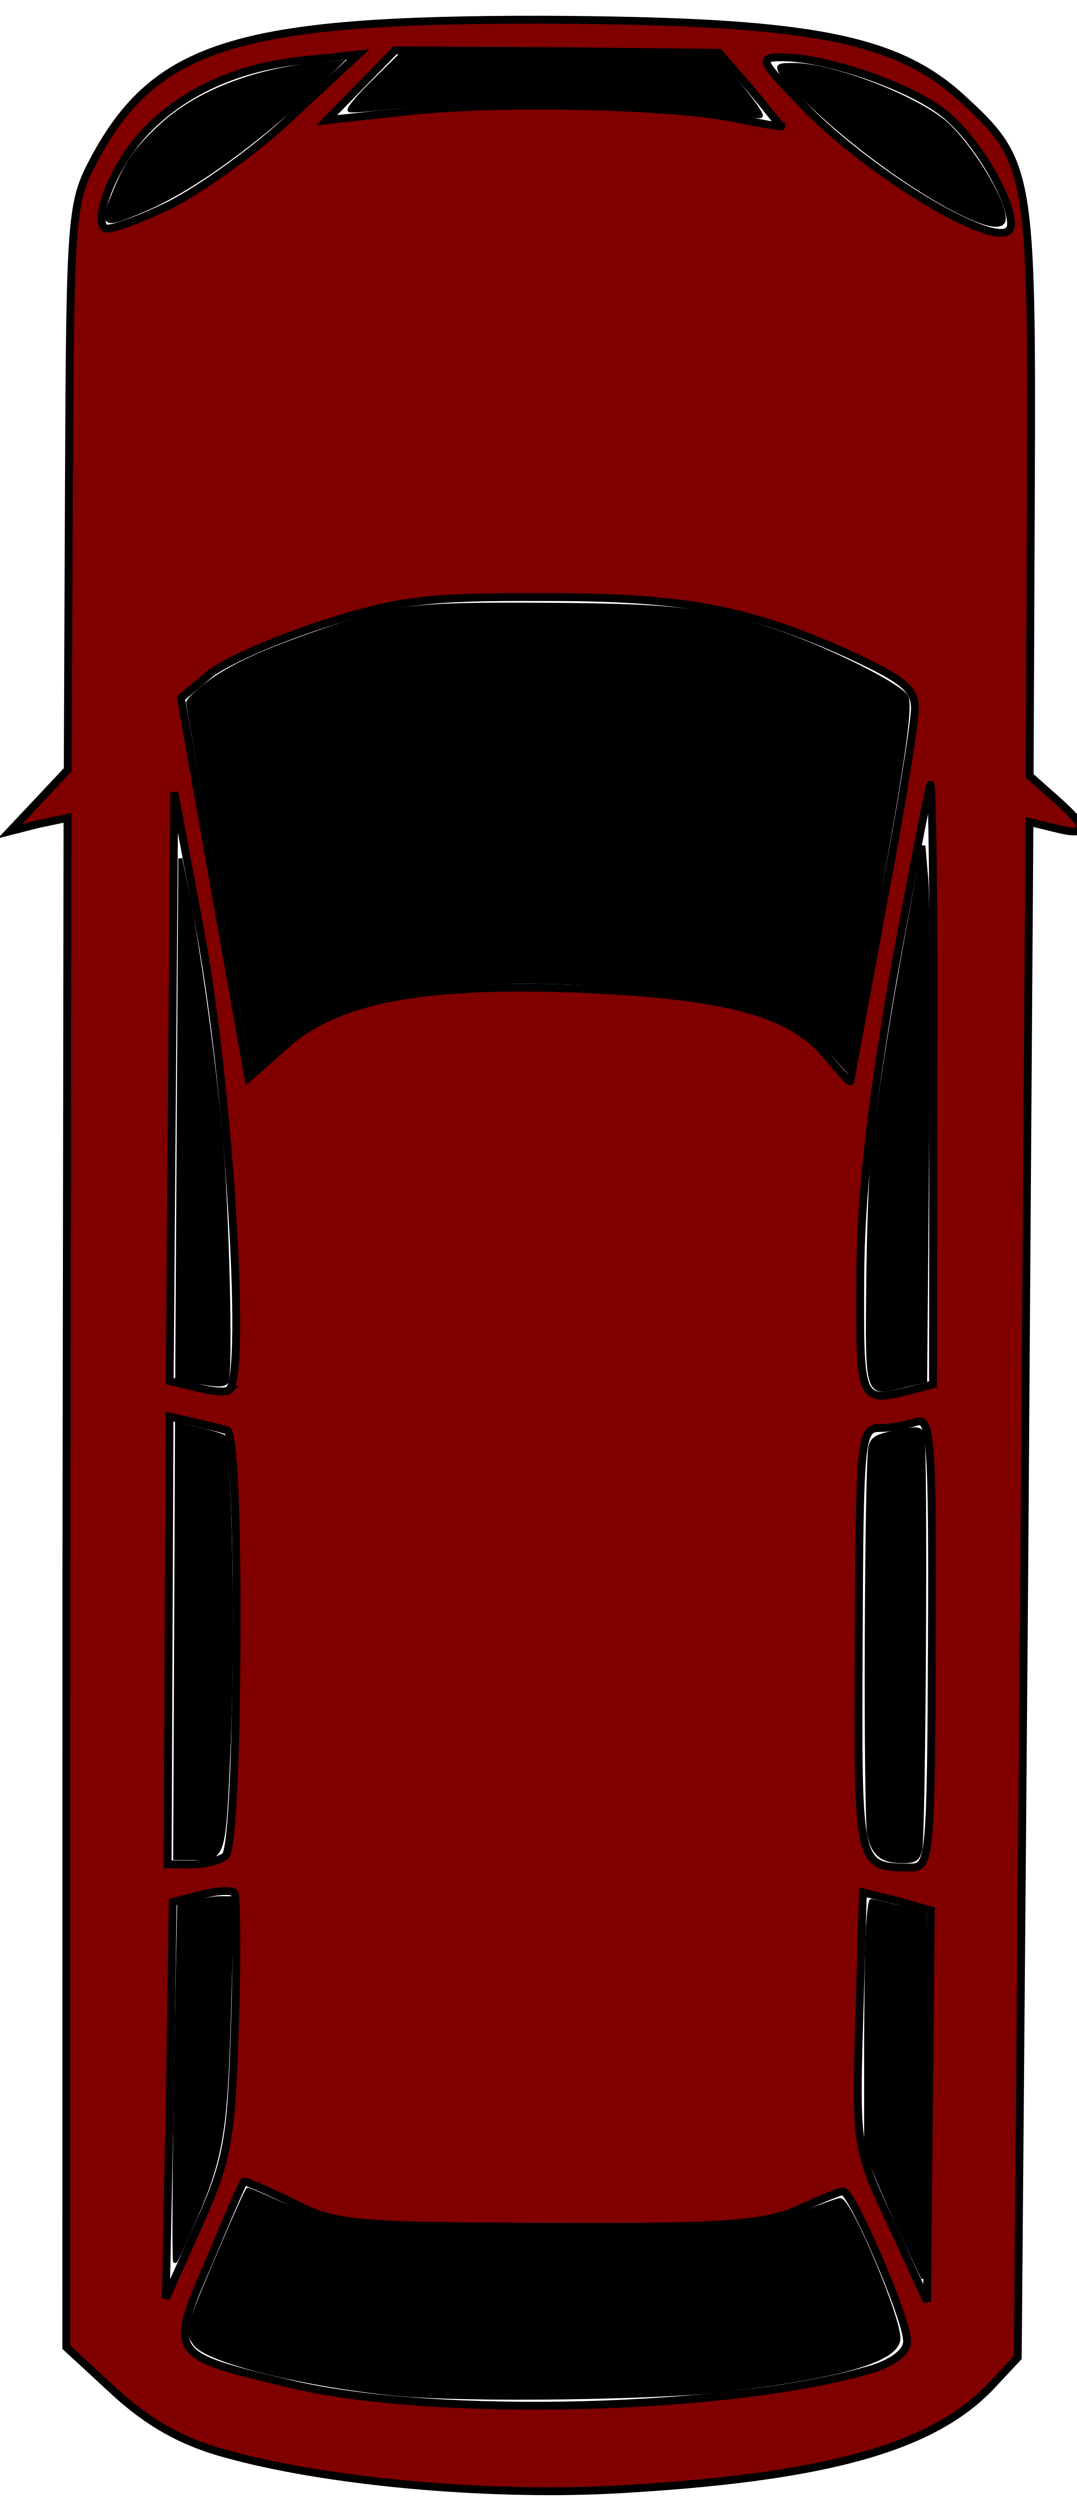 <?xml version="1.0" encoding="UTF-8" standalone="no"?>
<svg
   xmlns:dc="http://purl.org/dc/elements/1.1/"
   xmlns:cc="http://creativecommons.org/ns#"
   xmlns:rdf="http://www.w3.org/1999/02/22-rdf-syntax-ns#"
   xmlns:svg="http://www.w3.org/2000/svg"
   xmlns="http://www.w3.org/2000/svg"
   xmlns:sodipodi="http://sodipodi.sourceforge.net/DTD/sodipodi-0.dtd"
   xmlns:inkscape="http://www.inkscape.org/namespaces/inkscape"
   version="1.0"
   width="103pt"
   height="239pt"
   viewBox="0 0 103 239"
   preserveAspectRatio="xMidYMid meet"
   id="svg8"
   sodipodi:docname="wagon1stop.svg"
   inkscape:version="0.92.5 (2060ec1f9f, 2020-04-08)">
  <defs
     id="defs12" />
  <sodipodi:namedview
     pagecolor="#ffffff"
     bordercolor="#666666"
     borderopacity="1"
     objecttolerance="10"
     gridtolerance="10"
     guidetolerance="10"
     inkscape:pageopacity="0"
     inkscape:pageshadow="2"
     inkscape:window-width="1440"
     inkscape:window-height="792"
     id="namedview10"
     showgrid="false"
     inkscape:zoom="1.9659935"
     inkscape:cx="165.02715"
     inkscape:cy="199.49477"
     inkscape:window-x="1920"
     inkscape:window-y="27"
     inkscape:window-maximized="1"
     inkscape:current-layer="svg8" />
  <g
     id="g32"
     transform="rotate(90.242,120.305,119.976)">
    <g
       style="fill:#800000;fill-opacity:1;stroke:#000000;stroke-width:7.5;stroke-miterlimit:4;stroke-dasharray:none;stroke-opacity:1"
       id="g6"
       transform="matrix(0.1,0,0,-0.1,0,239)">
      <path
         inkscape:connector-curvature="0"
         style="fill:#800000;fill-opacity:1;stroke:#000000;stroke-width:7.5;stroke-miterlimit:4;stroke-dasharray:none;stroke-opacity:1"
         id="path4"
         d="M 768,995 746,970 H 473 C 166,970 158,968 98,902 40,838 25,753 25,500 26,210 51,131 160,73 202,51 211,50 474,50 h 270 l 29,-27 30,-28 -7,27 -6,28 731,2 731,3 43,47 c 29,32 47,64 58,105 26,94 40,247 33,372 -12,202 -41,305 -101,361 l -27,25 -734,3 -734,2 6,25 c 8,32 0,32 -28,0 z M 225,928 C 212,884 156,800 108,753 62,708 60,707 60,731 c 0,43 29,127 55,157 24,29 78,61 103,62 9,0 11,-7 7,-22 z m 1109,-70 c 12,-48 12,-48 -106,-48 -80,0 -163,9 -288,30 -96,17 -179,33 -185,35 -5,2 121,4 281,4 l 292,1 z m 456,3 c 0,-52 2,-51 -216,-51 -194,0 -204,1 -204,19 0,11 -3,26 -6,35 -5,14 17,16 210,16 206,0 216,-1 216,-19 z m 342,-17 c -72,-34 -73,-35 -195,-32 l -123,3 8,33 9,32 187,-1 187,-1 z M 870,830 c 90,-16 166,-30 168,-30 3,0 -7,-9 -20,-20 -43,-33 -60,-93 -66,-224 -7,-159 9,-246 53,-295 l 33,-37 -181,-33 -182,-33 -22,26 c -12,14 -34,63 -49,109 -23,70 -27,100 -27,207 -1,137 10,200 54,298 23,50 32,62 51,62 13,0 98,-13 188,-30 z m 1399,-2 c 41,-132 50,-421 17,-560 -27,-115 -27,-115 -116,-77 -41,17 -76,32 -77,33 -1,1 8,22 20,47 21,41 22,57 22,244 0,167 -3,206 -17,238 -9,20 -18,40 -18,44 -2,8 119,61 142,62 10,1 20,-11 27,-31 z M 118,683 C 106,620 103,453 114,365 l 8,-70 -34,33 -33,32 v 155 l 1,155 34,30 c 19,16 36,29 36,30 1,0 -3,-21 -8,-47 z m 86,-538 c 15,-31 25,-59 22,-62 -10,-10 -55,7 -86,33 -41,35 -68,89 -75,155 l -6,54 58,-62 c 33,-34 71,-87 87,-118 z m 1132,62 c 3,-3 2,-16 -2,-31 l -6,-26 -282,1 -281,1 125,24 c 146,29 429,48 446,31 z m 446,-2 c 4,-5 8,-20 8,-32 v -23 h -214 -214 l 5,23 c 3,12 6,27 8,32 1,6 77,10 201,10 121,0 202,-4 206,-10 z m 353,-24 70,-31 -189,3 -190,2 -7,27 c -4,15 -5,29 -2,32 3,2 59,3 126,1 110,-3 129,-6 192,-34 z" />
    </g>
    <path
       inkscape:connector-curvature="0"
       id="path822"
       d="m 6.73,164.824 c 0,-3.875 3.336,-12.376 5.837,-14.878 2.47,-2.47 7.065,-5.222 8.755,-5.243 2.567,-0.032 -3.473,10.504 -10.22,17.828 -1.595,1.732 -3.232,3.326 -3.636,3.542 -0.673,0.36 -0.735,0.255 -0.735,-1.249 z"
       style="opacity:1;fill:#000000;fill-opacity:1;stroke:#000000;stroke-width:0.381;stroke-miterlimit:4;stroke-dasharray:none;stroke-opacity:1" />
    <path
       inkscape:connector-curvature="0"
       id="path824"
       d="m 8.54,205.063 -2.572,-2.592 v -15.068 -15.068 l 2.766,-2.34 c 1.521,-1.287 2.823,-2.184 2.893,-1.994 0.07,0.19 -0.049,1.166 -0.264,2.169 -1.257,5.861 -1.496,24.282 -0.43,33.203 0.233,1.954 0.369,3.717 0.302,3.918 -0.067,0.201 -1.279,-0.801 -2.694,-2.227 z"
       style="opacity:1;fill:#000000;fill-opacity:1;stroke:#000000;stroke-width:0.381;stroke-miterlimit:4;stroke-dasharray:none;stroke-opacity:1" />
    <path
       inkscape:connector-curvature="0"
       id="path826"
       d="m 18.897,229.631 c -2.681,-1.103 -3.907,-1.974 -6.14,-4.361 -3.066,-3.278 -5.248,-8.721 -5.844,-14.578 l -0.252,-2.48 0.957,0.954 c 5.826,5.805 11.02,12.752 13.105,17.528 1.871,4.286 1.786,4.423 -1.825,2.937 z"
       style="opacity:1;fill:#000000;fill-opacity:1;stroke:#000000;stroke-width:0.381;stroke-miterlimit:4;stroke-dasharray:none;stroke-opacity:1" />
    <path
       inkscape:connector-curvature="0"
       id="path828"
       d="m 66.131,220.666 c -1.671,-2.191 -3.129,-5.304 -4.993,-10.657 -2.507,-7.202 -2.718,-8.878 -2.703,-21.443 0.015,-12.508 0.407,-16.014 2.493,-22.301 1.637,-4.936 5.138,-11.969 6.197,-12.452 0.999,-0.455 7.1,0.433 24.526,3.57 l 11.103,1.999 -1.837,1.639 c -3.544,3.161 -5.271,8.579 -6.044,18.961 -1.027,13.784 -0.051,23.747 2.923,29.819 0.556,1.135 1.902,3.044 2.991,4.243 l 1.981,2.18 -17.214,3.14 c -9.468,1.727 -17.393,3.143 -17.612,3.147 -0.219,0.005 -1.034,-0.826 -1.811,-1.844 z"
       style="opacity:1;fill:#000000;fill-opacity:1;stroke:#000000;stroke-width:0.381;stroke-miterlimit:4;stroke-dasharray:none;stroke-opacity:1" />
    <path
       inkscape:connector-curvature="0"
       id="path830"
       d="m 110.876,156.845 c -4.786,-0.498 -12.512,-1.676 -21.554,-3.284 l -8.011,-1.425 3.192,-0.29 c 1.756,-0.159 13.257,-0.246 25.56,-0.191 l 22.367,0.098 0.564,2.23 c 0.849,3.356 0.981,3.312 -9.888,3.251 -4.943,-0.028 -10.447,-0.203 -12.23,-0.388 z"
       style="opacity:1;fill:#000000;fill-opacity:1;stroke:#000000;stroke-width:0.381;stroke-miterlimit:4;stroke-dasharray:none;stroke-opacity:1" />
    <path
       inkscape:connector-curvature="0"
       id="path832"
       d="m 86.27,222.493 c 5.121,-1.046 15.584,-2.536 22.698,-3.231 7.105,-0.694 23.235,-1.153 23.893,-0.679 0.316,0.227 0.324,0.9 0.032,2.504 l -0.4,2.194 -24.828,-0.043 -24.828,-0.043 z"
       style="opacity:1;fill:#000000;fill-opacity:1;stroke:#000000;stroke-width:0.381;stroke-miterlimit:4;stroke-dasharray:none;stroke-opacity:1" />
    <path
       inkscape:connector-curvature="0"
       id="path834"
       d="m 138.753,156.949 c -0.767,-0.214 -1.001,-0.638 -1.369,-2.477 -0.387,-1.938 -0.366,-2.25 0.163,-2.469 0.856,-0.354 38.53,-0.313 39.803,0.043 0.908,0.254 1.049,0.487 1.049,1.739 0,1.896 -0.64,2.701 -2.49,3.129 -1.723,0.399 -35.738,0.431 -37.157,0.035 z"
       style="opacity:1;fill:#000000;fill-opacity:1;stroke:#000000;stroke-width:0.381;stroke-miterlimit:4;stroke-dasharray:none;stroke-opacity:1" />
    <path
       inkscape:connector-curvature="0"
       id="path836"
       d="m 184.98,157.015 c -1.521,-0.08 -2.766,-0.232 -2.766,-0.337 0,-0.105 0.278,-1.299 0.619,-2.654 l 0.619,-2.463 17.407,0.008 17.407,0.008 -3.479,1.663 c -1.914,0.915 -4.66,2.154 -6.104,2.754 l -2.625,1.091 -9.156,0.038 c -5.036,0.021 -10.4,-0.027 -11.921,-0.108 z"
       style="opacity:1;fill:#000000;fill-opacity:1;stroke:#000000;stroke-width:0.381;stroke-miterlimit:4;stroke-dasharray:none;stroke-opacity:1" />
    <path
       inkscape:connector-curvature="0"
       id="path838"
       d="m 222.079,221.302 c -1.959,-0.672 -12.017,-4.953 -12.017,-5.115 0,-0.085 0.673,-1.656 1.496,-3.492 0.823,-1.836 1.681,-4.357 1.907,-5.602 0.514,-2.828 0.538,-34.735 0.028,-38.659 -0.198,-1.526 -0.88,-4.071 -1.514,-5.656 -0.635,-1.585 -1.154,-3.038 -1.154,-3.23 0,-0.923 11.584,-5.823 13.298,-5.624 1.95,0.226 3.428,5.095 4.844,15.948 0.851,6.528 1.184,25.371 0.566,32.05 -0.816,8.813 -3.093,18.129 -4.708,19.26 -0.931,0.652 -1.163,0.662 -2.745,0.119 z"
       style="opacity:1;fill:#000000;fill-opacity:1;stroke:#000000;stroke-width:0.381;stroke-miterlimit:4;stroke-dasharray:none;stroke-opacity:1" />
    <path
       inkscape:connector-curvature="0"
       id="path840"
       d="m 189.764,222.995 -6.756,-0.114 -0.395,-1.422 c -0.217,-0.782 -0.396,-1.921 -0.397,-2.532 l -0.002,-1.11 10.205,0.237 c 11.955,0.277 14.427,0.66 20.316,3.145 2.307,0.974 4.194,1.84 4.194,1.925 0,0.154 -14.302,0.086 -27.165,-0.13 z"
       style="opacity:1;fill:#000000;fill-opacity:1;stroke:#000000;stroke-width:0.381;stroke-miterlimit:4;stroke-dasharray:none;stroke-opacity:1" />
    <path
       inkscape:connector-curvature="0"
       id="path842"
       d="m 137.414,221.145 c 0.273,-1.175 0.593,-2.233 0.711,-2.351 0.577,-0.577 19.948,-0.967 29.328,-0.59 11.19,0.45 10.946,0.373 10.946,3.433 v 1.644 H 157.658 136.917 Z"
       style="opacity:1;fill:#000000;fill-opacity:1;stroke:#000000;stroke-width:0.381;stroke-miterlimit:4;stroke-dasharray:none;stroke-opacity:1" />
  </g>
</svg>
